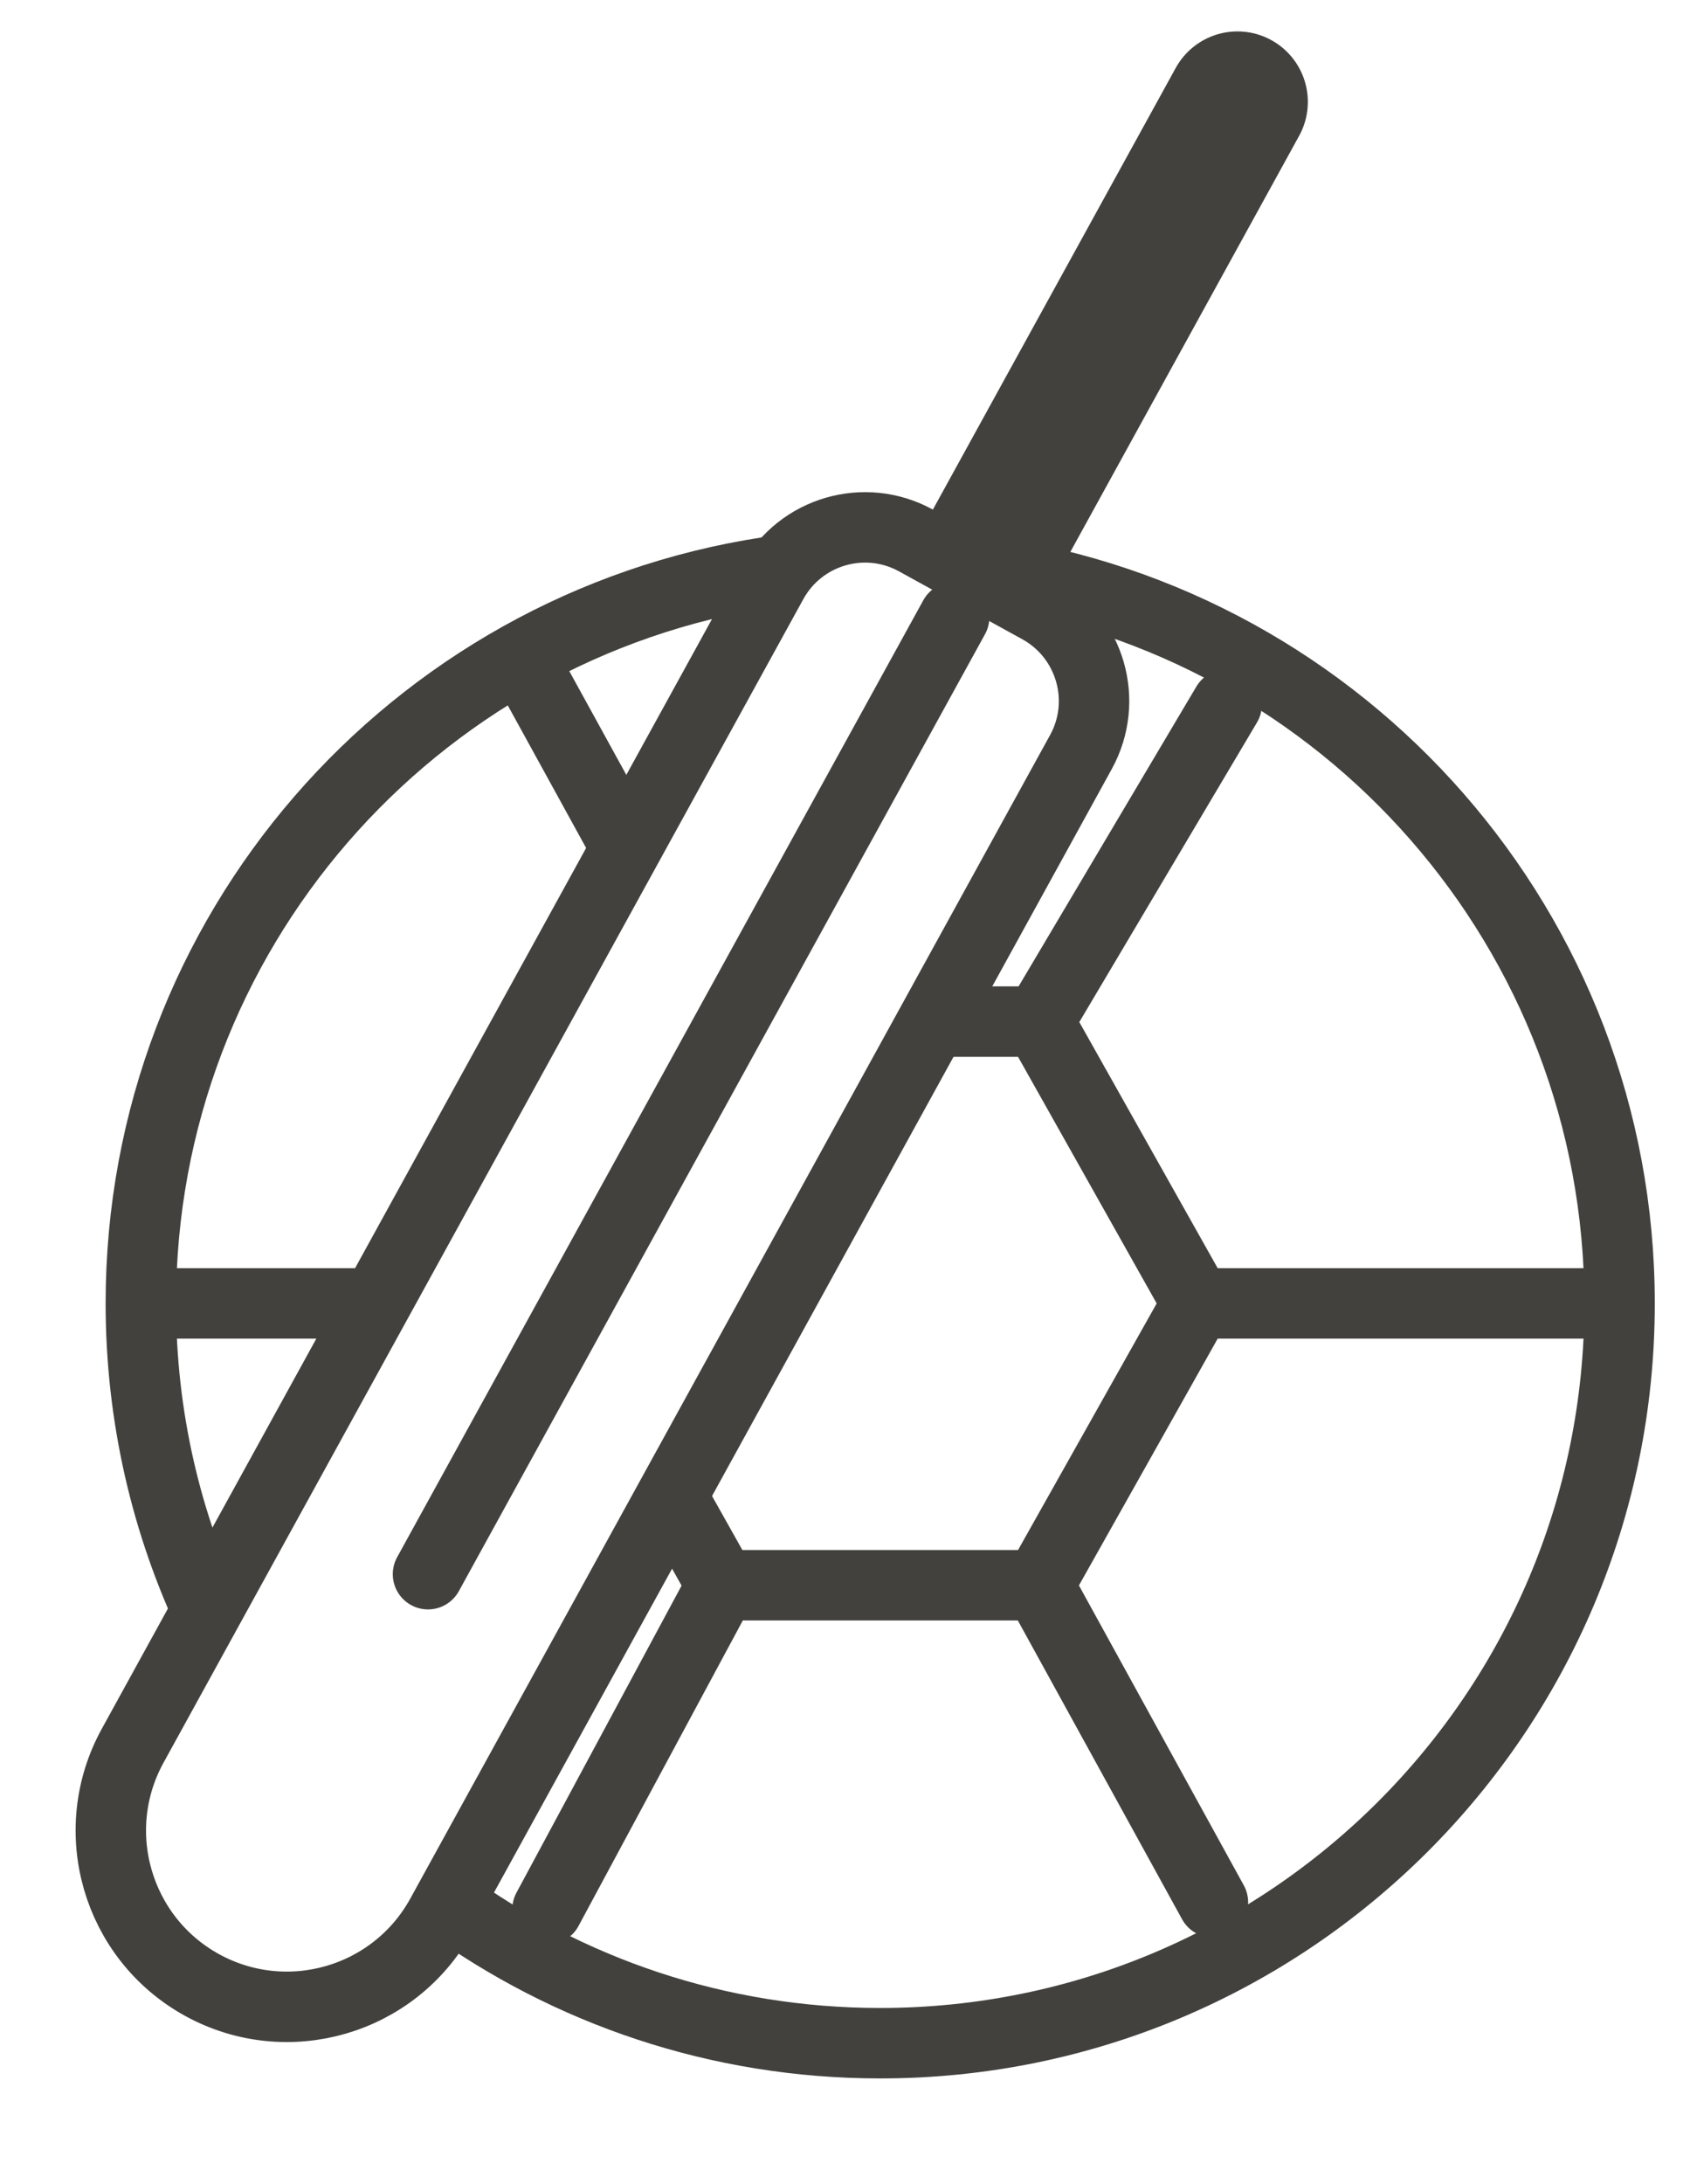 <svg width="24" height="31" viewBox="0 0 24 31" fill="none" xmlns="http://www.w3.org/2000/svg">
<path d="M3.01 23C2.363 21.636 2 20.11 2 18.5C2 13.245 5.861 8.892 10.9 8.121M6.334 27C8.066 28.258 10.196 29 12.5 29C18.299 29 23 24.299 23 18.5C23 13.21 19.088 8.834 14 8.106" stroke="#42413D"/>
<path d="M10.25 22.5H14.75M10.25 22.5L7.775 27.1M10.25 22.5L9.593 21.331M14.75 22.5L17 18.5M14.75 22.5L17.225 27M17 18.5L14.75 14.5M17 18.5H22.5M14.75 14.5L17.42 10M14.75 14.5C14.75 14.5 14.159 14.5 13.349 14.5M2.5 18.5C3.551 18.5 4.376 18.5 5.196 18.5M7.5 9.5C8.015 10.436 8.421 11.175 8.823 11.906" stroke="#42413D" stroke-linecap="round"/>
<path d="M10.97 8.263C11.369 7.537 12.281 7.272 13.007 7.671L14.759 8.635C15.485 9.035 15.75 9.947 15.351 10.673L6.265 27.188C5.599 28.398 4.079 28.839 2.869 28.174C1.66 27.508 1.218 25.988 1.884 24.778L10.97 8.263Z" stroke="#42413D"/>
<path d="M14.124 7.715L17.573 1.446" stroke="#42413D" stroke-width="2" stroke-linecap="round"/>
<path d="M6.078 22.343L13.55 8.761" stroke="#42413D" stroke-linecap="round"/>
</svg>
